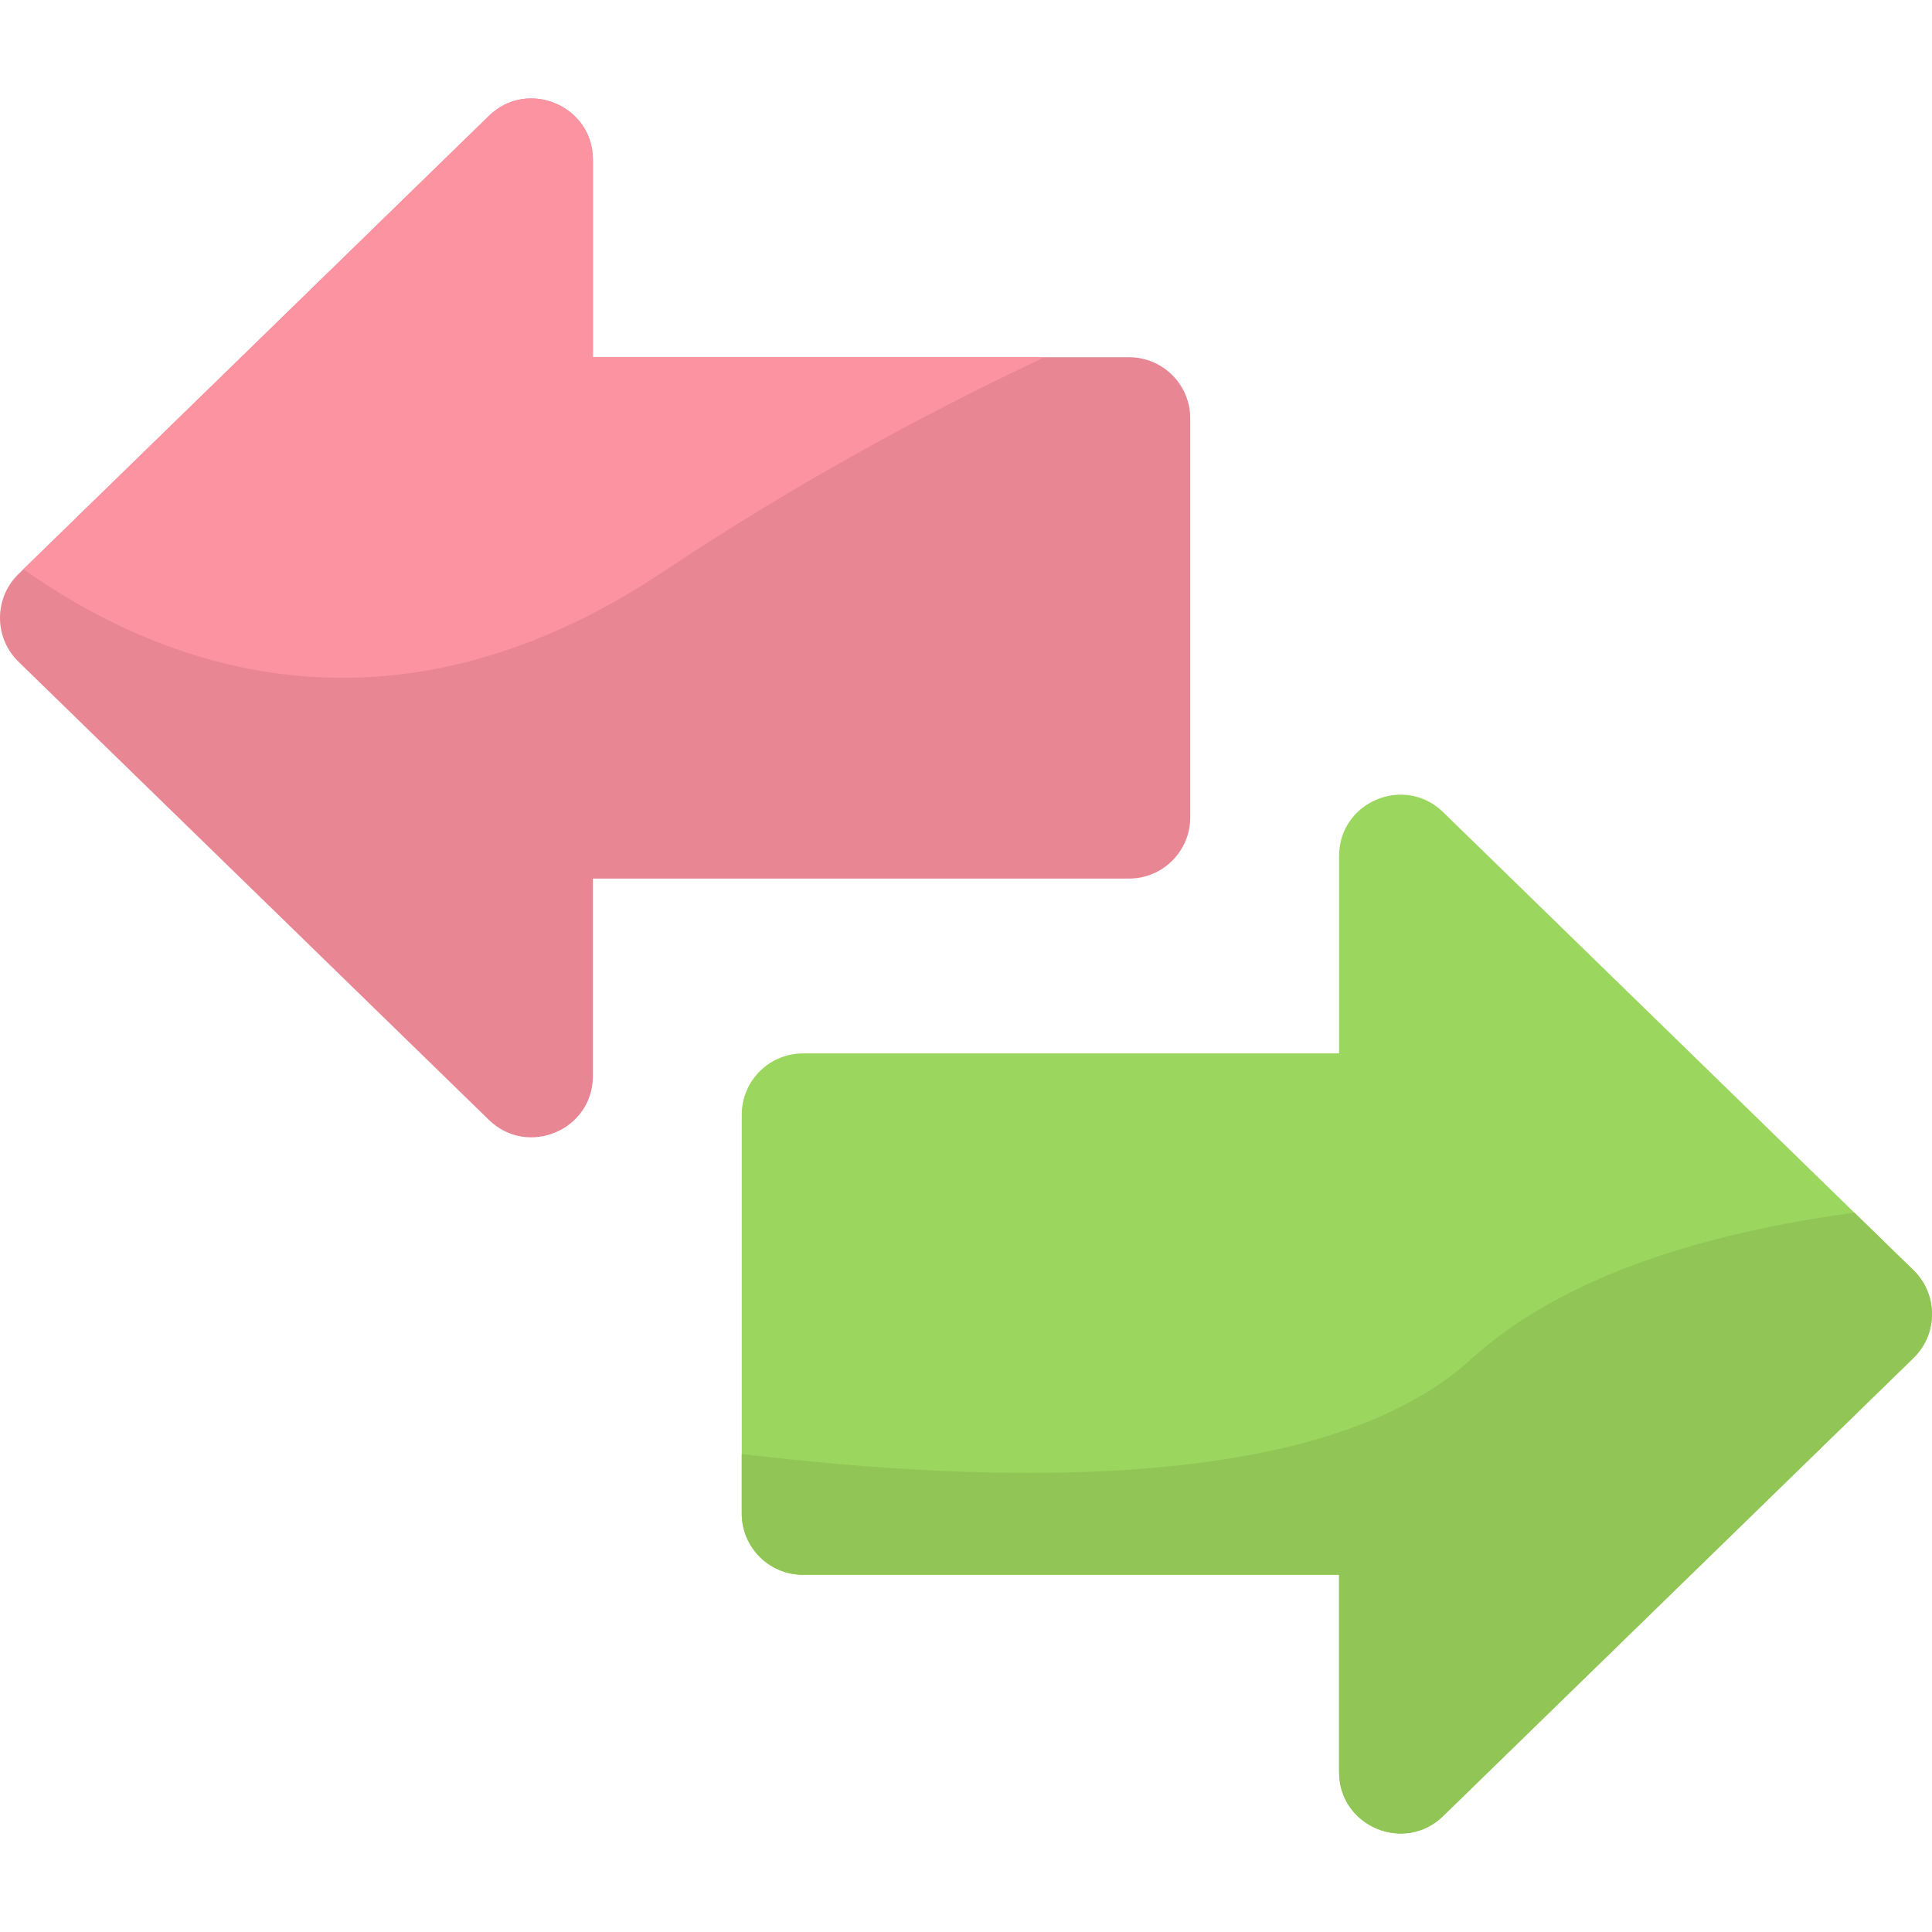 <svg id="Layer_1" enable-background="new 0 0 504.711 504.711" height="512" viewBox="0 0 504.711 504.711" width="512" xmlns="http://www.w3.org/2000/svg"><path d="m310.94 213.514v-104.196c0-8.836-7.163-16-16-16h-140.049v-51.586c0-14.117-17.038-21.321-27.163-11.462l-122.893 119.684c-6.454 6.285-6.439 16.654 0 22.925l122.893 119.685c10.112 9.847 27.163 2.669 27.163-11.462v-51.586h140.049c8.837-.002 16-7.165 16-16.002z" fill="#e88793"/><path d="m499.876 331.833-122.892-119.685c-10.112-9.847-27.163-2.669-27.163 11.462v51.586h-140.049c-8.837 0-16 7.164-16 16v104.196c0 8.836 7.163 16 16 16h140.049v51.586c0 14.161 17.098 21.263 27.163 11.462l122.893-119.684c6.454-6.284 6.439-16.653-.001-22.923z" fill="#9bd65e"/><path d="m376.984 474.441 122.893-119.684c6.454-6.285 6.439-16.654 0-22.925l-15.447-15.043c-38.168 5.162-75.941 16.231-100.162 38.308-38.523 35.114-124.073 32.667-190.496 24.738v15.558c0 8.836 7.163 16 16 16h140.049v51.586c0 14.118 17.038 21.321 27.163 11.462z" fill="#91c656"/><path d="m173.263 149.352c34.795-23.187 68.925-41.608 99.612-56.033h-117.984v-51.587c0-14.117-17.038-21.321-27.163-11.462l-121.592 118.418c34.699 24.612 94.852 48.827 167.127.664z" fill="#fc93a0"/></svg>
